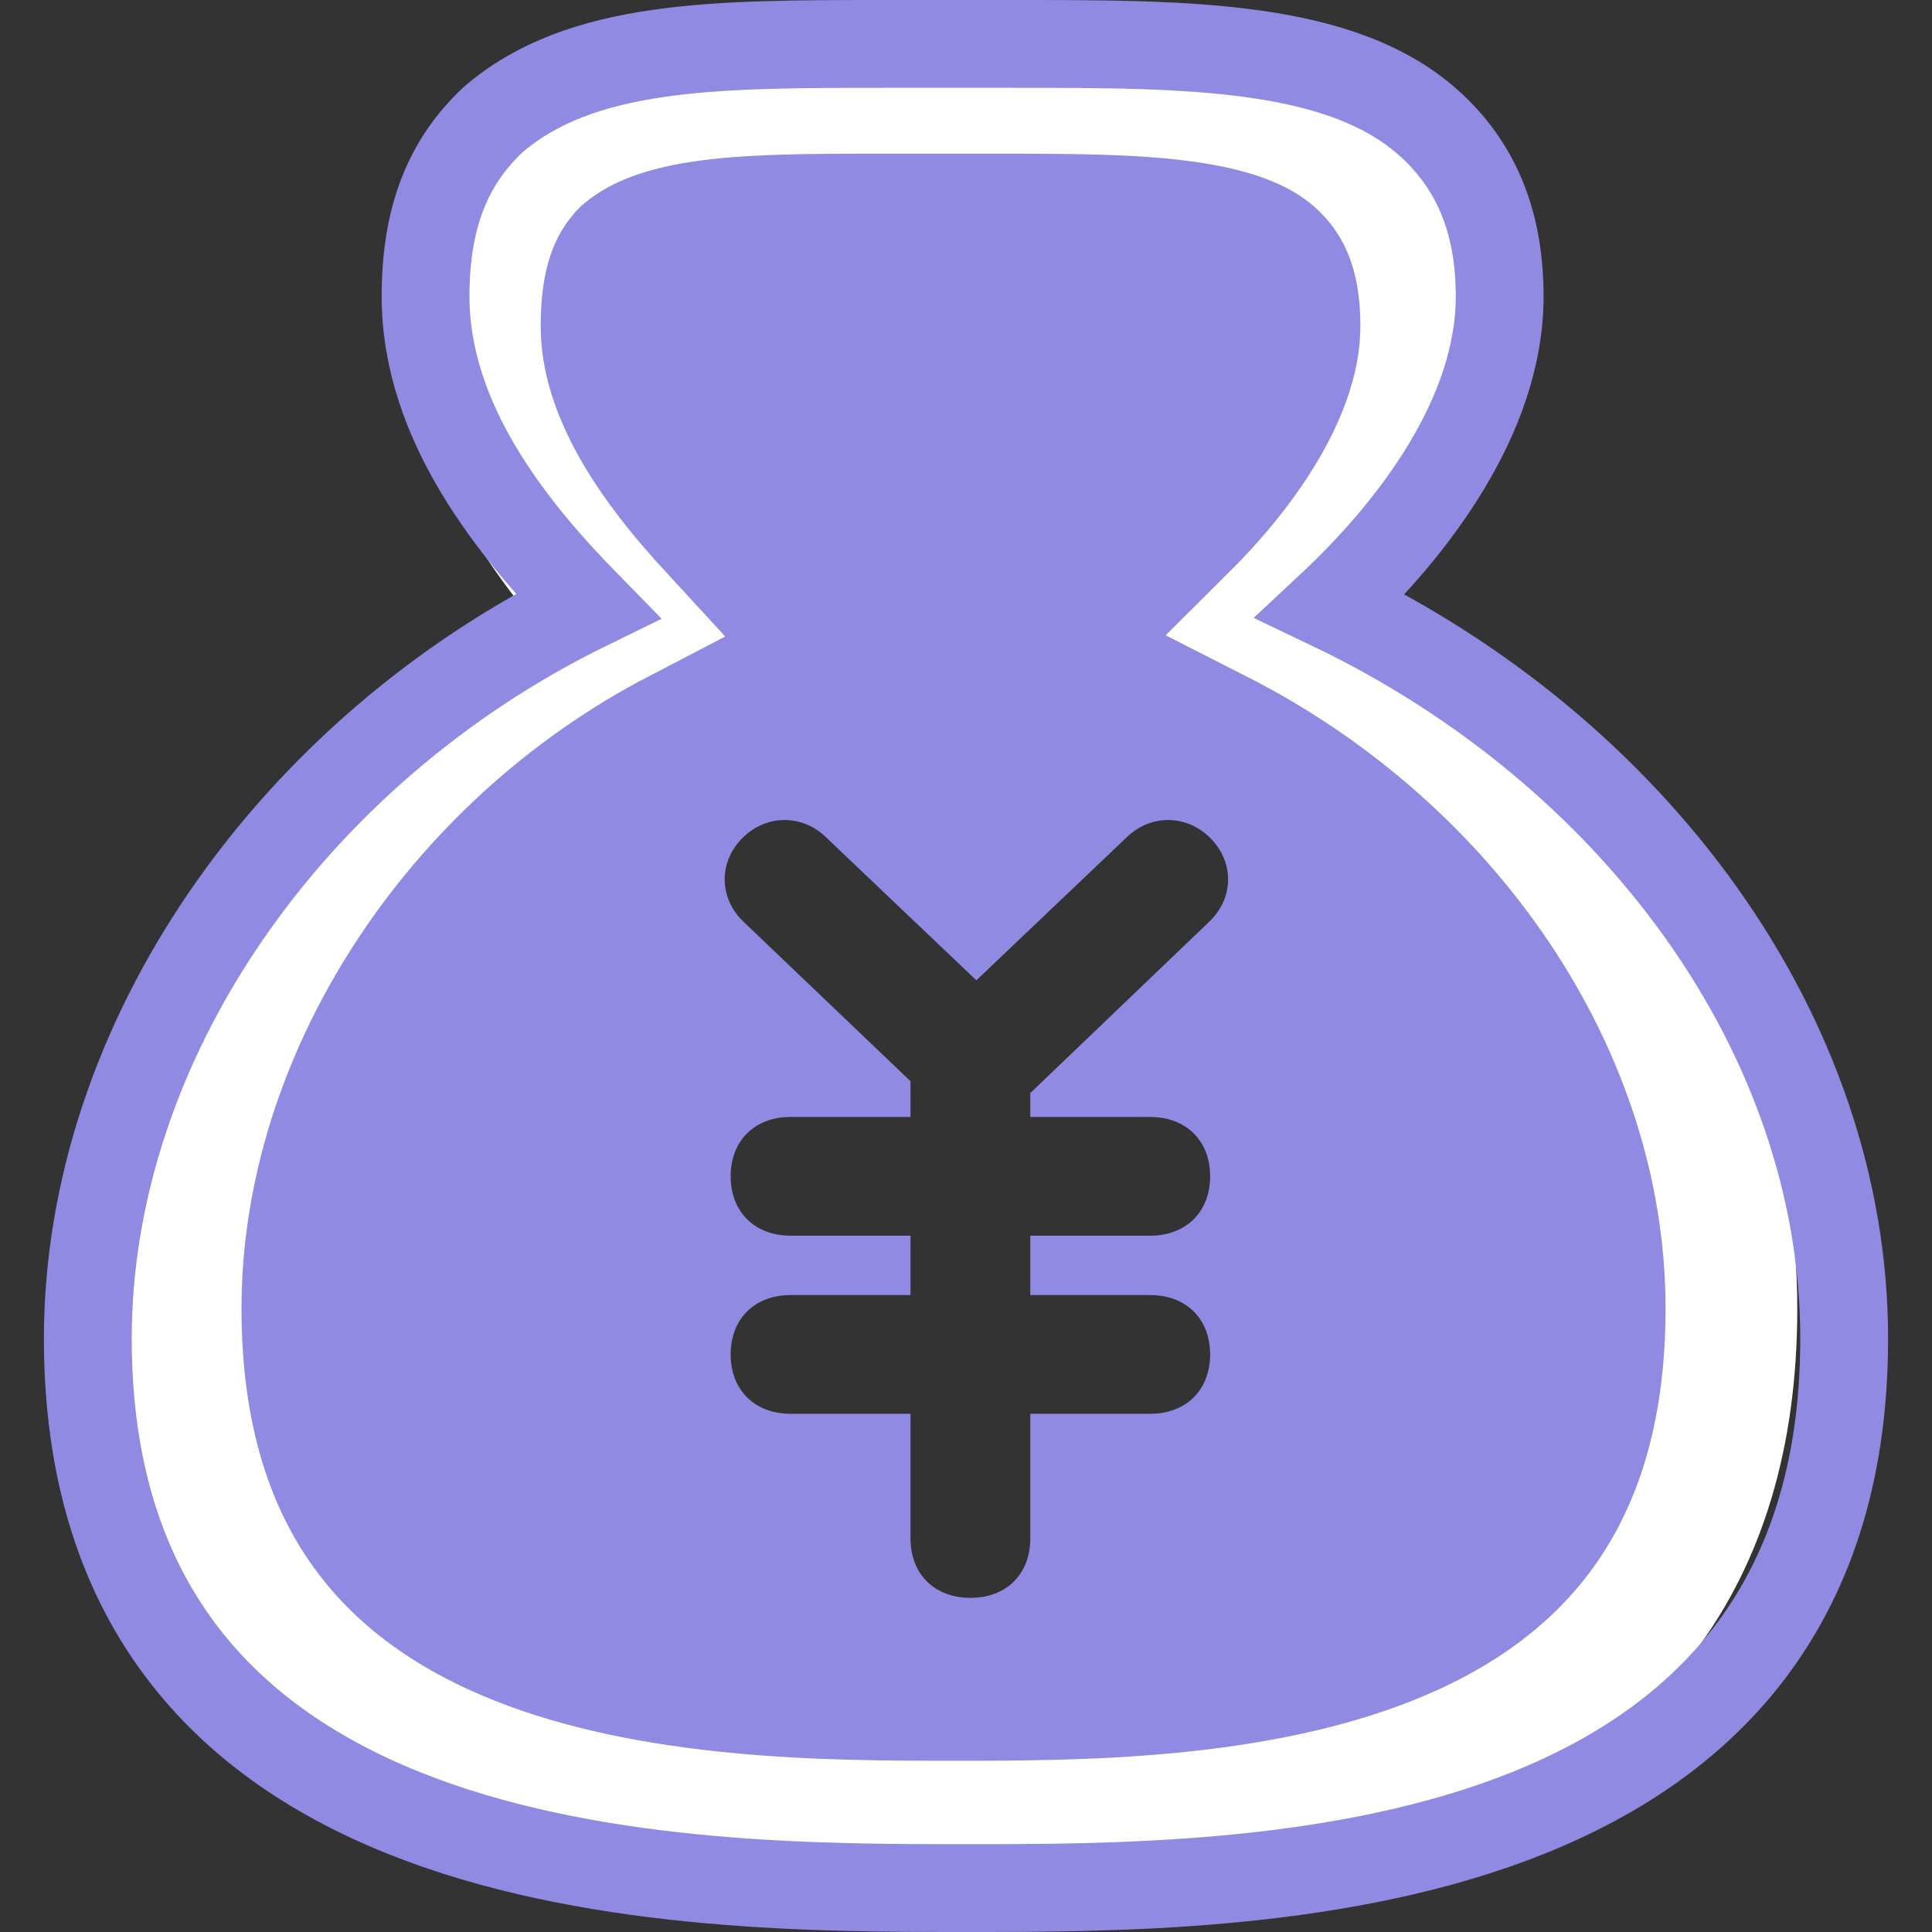 <svg width="22" height="22" viewBox="0 0 22 22" fill="none" xmlns="http://www.w3.org/2000/svg">
<rect x="0" y="0" width="22" height="22" fill="#333333" stroke="none"/>
<path d="M14.537 7.035C15.355 6.221 16.241 5.001 16.241 3.712C16.241 2.966 16.036 2.356 15.559 1.882C14.674 1 13.106 1 11.335 1H10.04C8.337 1 6.974 1 6.088 1.814C5.611 2.288 5.407 2.899 5.407 3.712C5.407 5.068 6.292 6.221 7.042 7.035C4.044 8.594 2 11.714 2 14.901C2 20.8 7.996 20.8 10.858 20.8C13.72 20.8 19.716 20.8 19.716 14.901C19.716 11.646 17.603 8.594 14.537 7.035ZM13.097 12.719C13.506 12.719 13.78 12.989 13.78 13.394C13.78 13.8 13.506 14.071 13.097 14.071H11.732V14.747H13.097C13.506 14.747 13.78 15.017 13.78 15.423C13.78 15.829 13.506 16.099 13.097 16.099H11.732V17.519C11.732 17.925 11.46 18.195 11.05 18.195C10.641 18.195 10.368 17.924 10.368 17.519V16.099H9.003C8.594 16.099 8.32 15.829 8.32 15.423C8.32 15.017 8.594 14.747 9.003 14.747H10.368V14.071H9.003C8.594 14.071 8.32 13.8 8.32 13.394C8.32 12.989 8.594 12.719 9.003 12.719H10.368V12.312L8.457 10.487C8.184 10.216 8.184 9.81 8.457 9.54C8.73 9.27 9.14 9.27 9.412 9.54L11.118 11.163L12.824 9.54C13.097 9.27 13.507 9.27 13.779 9.54C14.053 9.811 14.053 10.216 13.779 10.487L11.732 12.447V12.719H13.097Z" fill="#918AE3"/>
<path d="M14.537 7.035C15.355 6.221 16.241 5.001 16.241 3.712C16.241 2.966 16.036 2.356 15.559 1.882C14.674 1 13.106 1 11.335 1H10.04C8.337 1 6.974 1 6.088 1.814C5.611 2.288 5.407 2.899 5.407 3.712C5.407 5.068 6.292 6.221 7.042 7.035C4.044 8.594 2 11.714 2 14.901C2 20.8 7.996 20.8 10.858 20.8C13.72 20.8 19.716 20.8 19.716 14.901C19.716 11.646 17.603 8.594 14.537 7.035Z" stroke="white" stroke-width="1.5"/>
<path d="M15.153 6.901C16.077 6.038 17.077 4.743 17.077 3.376C17.077 2.586 16.846 1.938 16.308 1.435C15.308 0.5 13.538 0.5 11.538 0.5H10.077C8.154 0.5 6.615 0.5 5.615 1.363C5.077 1.866 4.846 2.514 4.846 3.376C4.846 4.815 5.846 6.038 6.692 6.901C3.308 8.555 1 11.863 1 15.243C1 21.5 7.769 21.5 11 21.5C14.231 21.5 21 21.5 21 15.243C21 11.791 18.615 8.555 15.153 6.901Z" stroke="#918AE3"/>
</svg>
